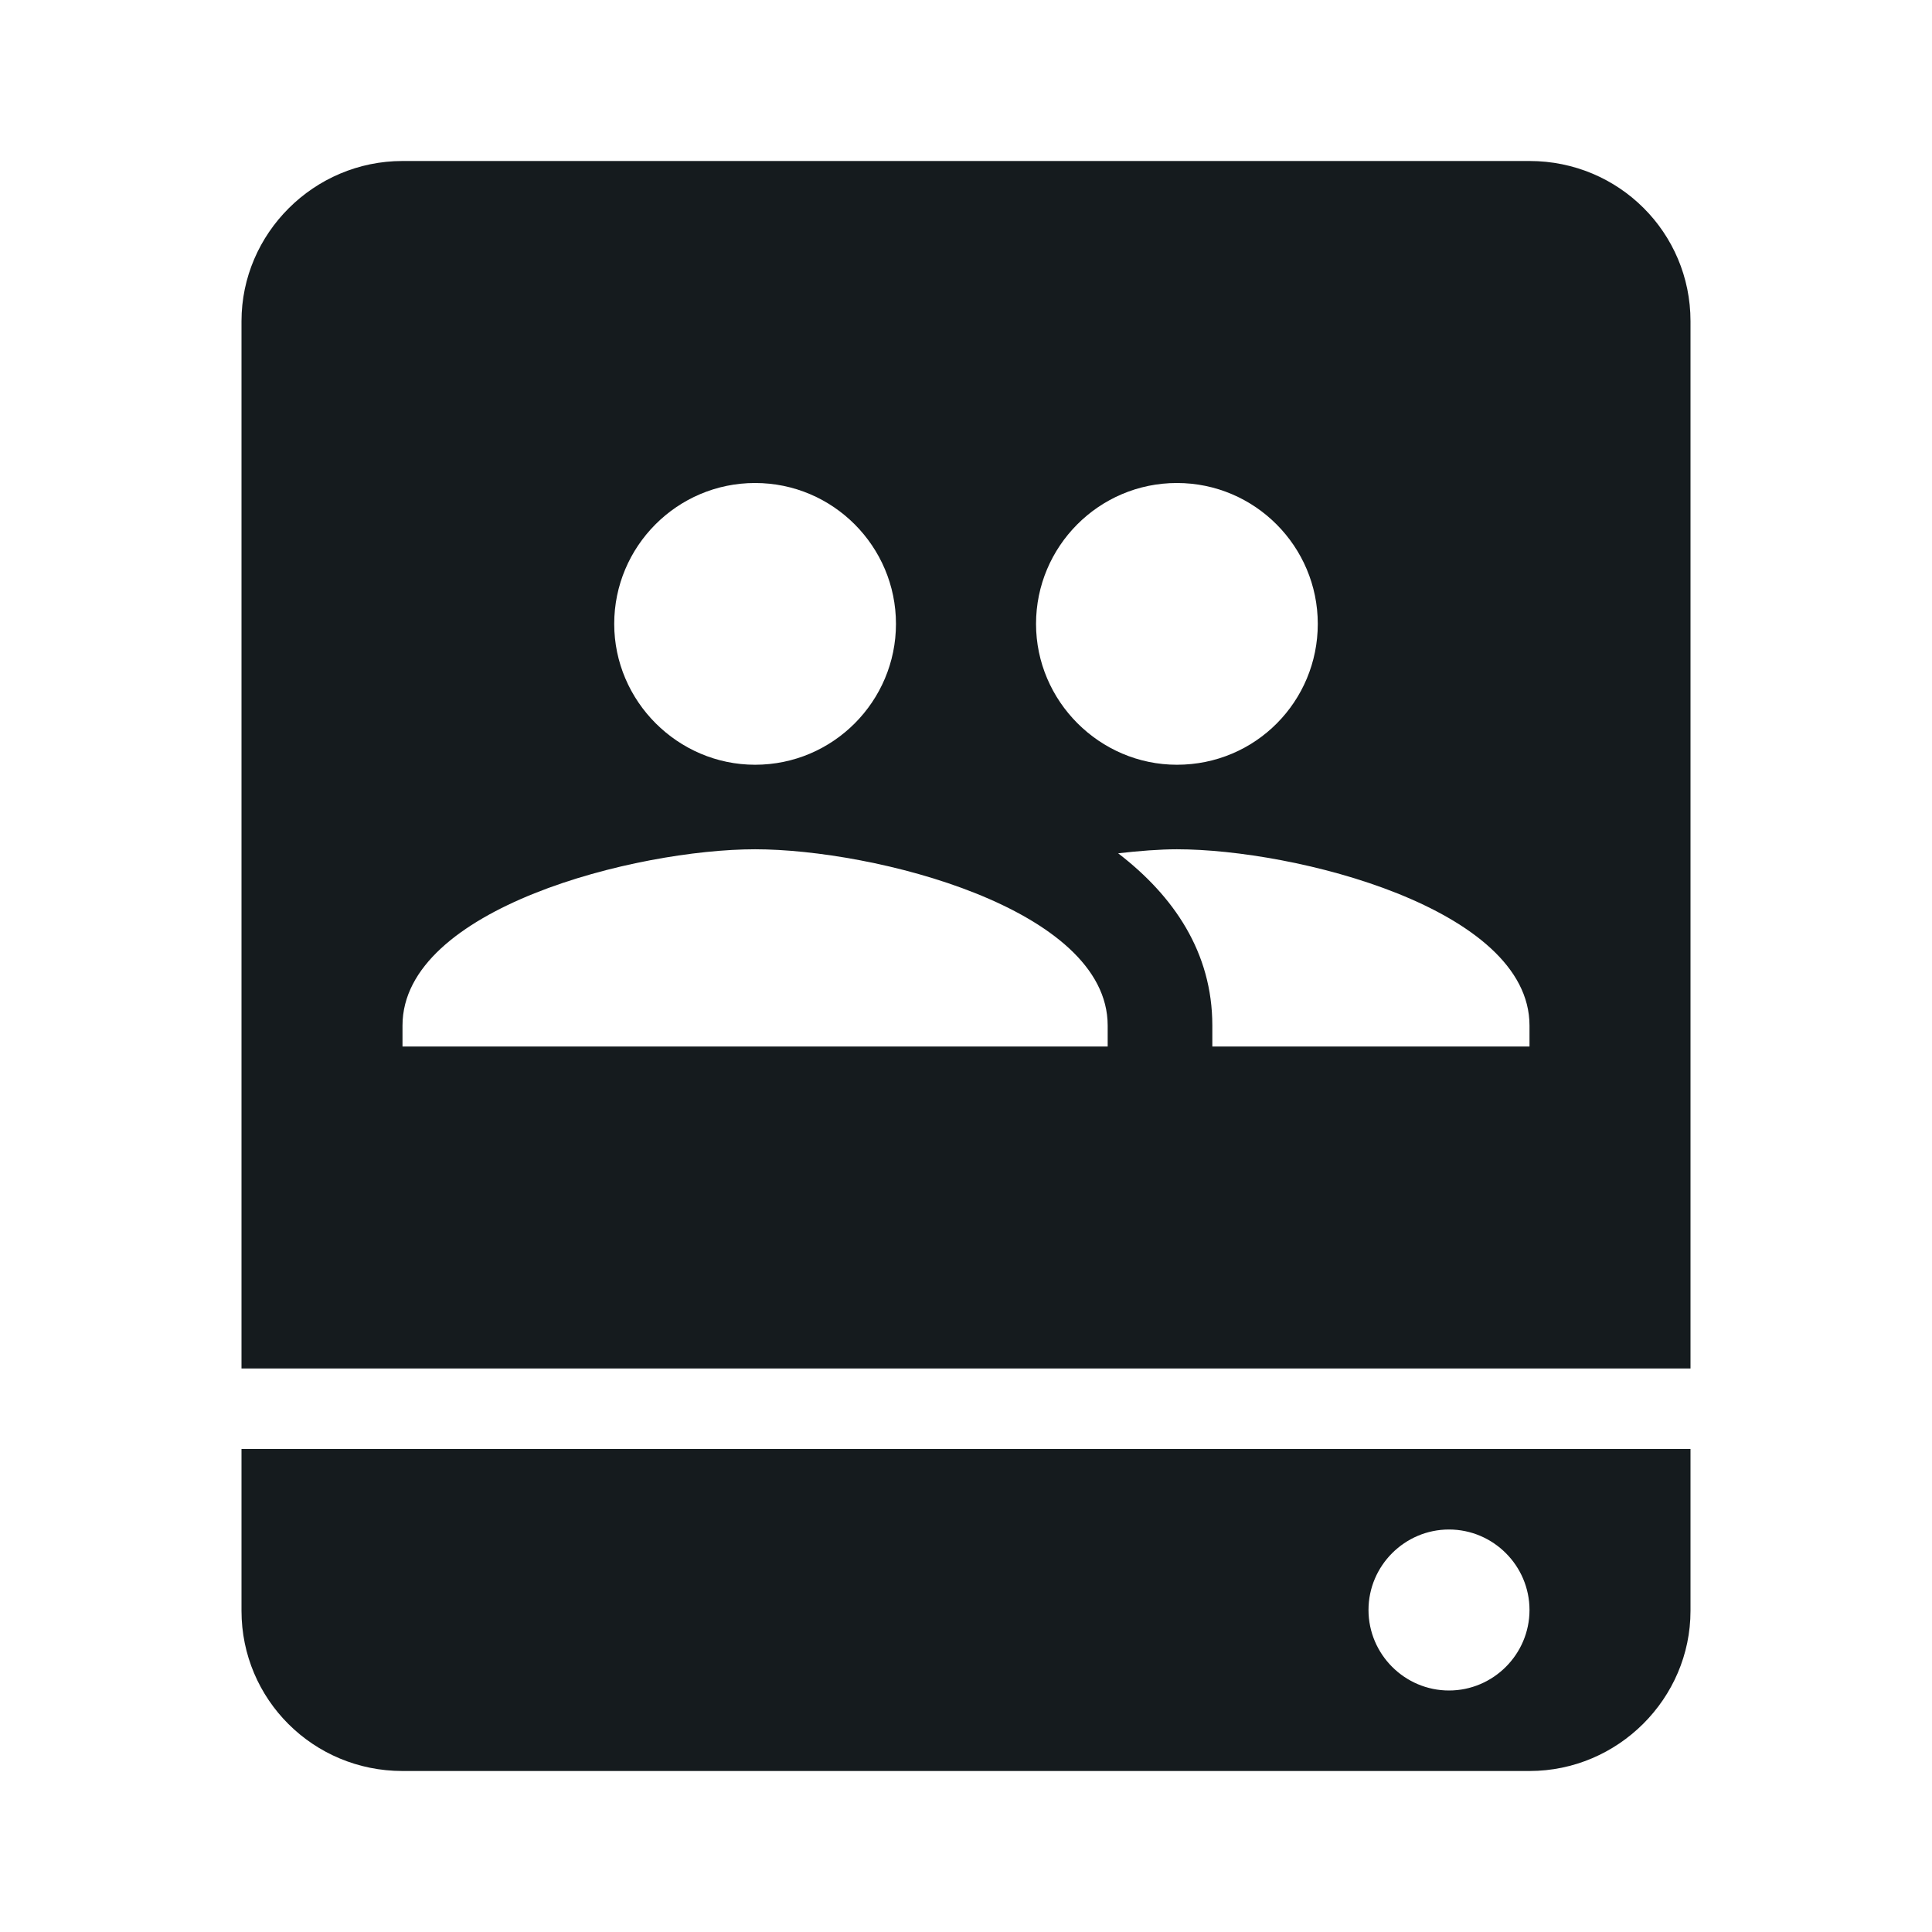 <svg width="24" height="24" viewBox="0 0 24 24" fill="#151B1E" xmlns="http://www.w3.org/2000/svg">
<path d="M19 2H5C3.9 2 3 2.9 3 3.99V17H21V3.99C21 2.89 20.11 2 19 2ZM14.62 6C15.59 6 16.37 6.79 16.37 7.75C16.37 8.71 15.6 9.5 14.62 9.5C13.66 9.5 12.87 8.71 12.87 7.75C12.87 6.79 13.65 6 14.62 6ZM9.38 6C10.35 6 11.13 6.79 11.13 7.75C11.13 8.71 10.35 9.5 9.38 9.5C8.42 9.5 7.63 8.71 7.63 7.75C7.63 6.79 8.41 6 9.38 6ZM13.75 13H5V12.74C5 11.28 7.91 10.55 9.38 10.55C10.85 10.55 13.76 11.28 13.76 12.74V13H13.75ZM19 13H15.06V12.74C15.06 11.83 14.58 11.13 13.89 10.6C14.15 10.57 14.41 10.55 14.62 10.55C16.08 10.55 19 11.28 19 12.74V13ZM3 20.01C3 21.11 3.89 22 5 22H19C20.1 22 21 21.1 21 20.01V18H3V20.01ZM18 19C18.55 19 19 19.45 19 20C19 20.55 18.55 21 18 21C17.45 21 17 20.55 17 20C17 19.45 17.45 19 18 19Z"/>
</svg>

